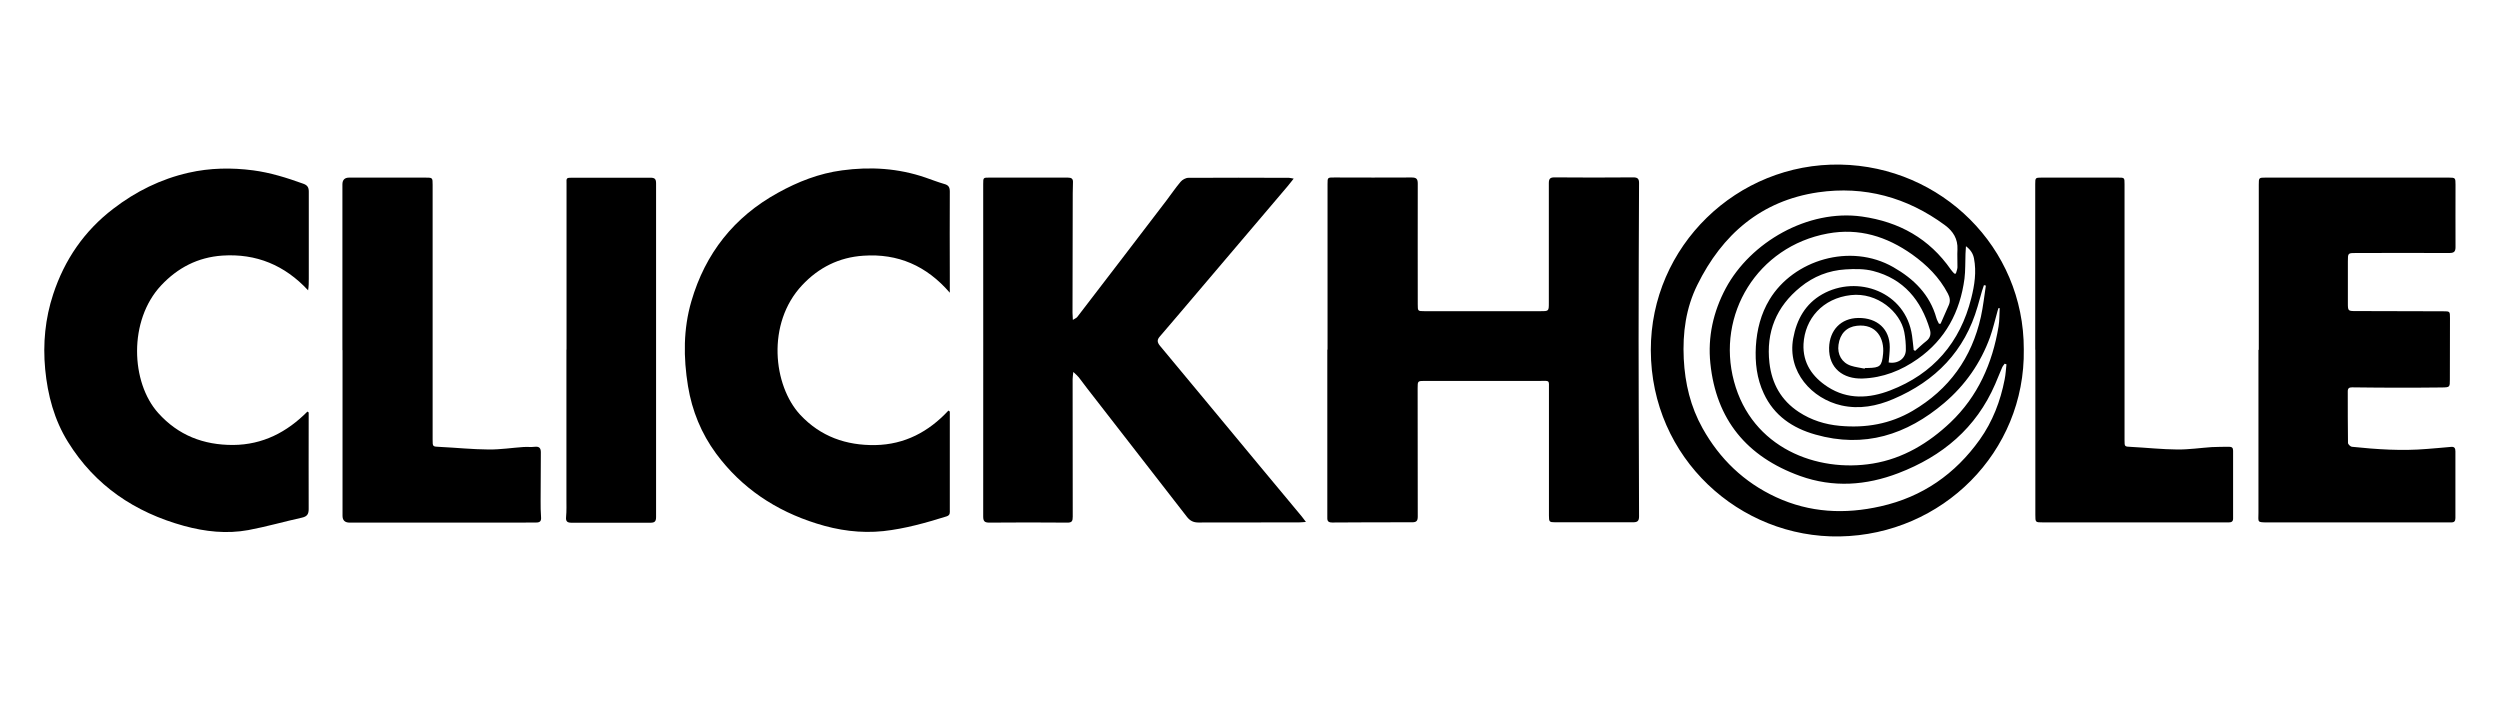<?xml version="1.0" encoding="utf-8"?>
<svg xmlns="http://www.w3.org/2000/svg" data-name="Layer 5" id="Layer_5" viewBox="0 0 220.86 61.92">
  <path d="m117.28,30.9c0-4.88,0-9.76,0-14.64,0-.59,0-.58.61-.58,2.27,0,4.55.02,6.82,0,.44,0,.54.14.54.55-.01,3.55,0,7.1,0,10.66,0,.59,0,.6.58.6,3.42,0,6.84,0,10.26,0,.74,0,.74,0,.74-.75,0-3.52,0-7.04,0-10.56,0-.37.1-.51.49-.51,2.32.02,4.65.02,6.97,0,.38,0,.51.12.51.49-.02,4.62-.04,9.25-.04,13.87,0,4.03.02,8.06.03,12.09,0,1.17,0,2.34.01,3.5,0,.4-.13.52-.53.52-2.29-.01-4.58,0-6.87,0-.53,0-.56-.04-.56-.59,0-3.73,0-7.46,0-11.18,0-.78.09-.73-.72-.72-3.4.01-6.81,0-10.21,0-.67,0-.67,0-.67.65,0,3.78,0,7.55.01,11.33,0,.37-.1.51-.49.51-2.36,0-4.71,0-7.07.02-.47,0-.43-.25-.43-.55,0-4.91,0-9.82,0-14.74h0Z"/>
  <path d="m115.38,46.11c-.3.02-.45.04-.61.04-2.97,0-5.94,0-8.9.01-.45,0-.75-.16-1.02-.51-2.93-3.78-5.86-7.55-8.8-11.33-.26-.33-.5-.67-.75-.99-.11-.14-.25-.25-.48-.47-.03.31-.06.47-.06.64,0,4.05,0,8.1.01,12.14,0,.38-.06.54-.49.53-2.29-.02-4.58-.02-6.87,0-.42,0-.55-.11-.55-.54.01-9.79,0-19.58,0-29.37,0-.57,0-.57.55-.57,2.31,0,4.61,0,6.92,0,.33,0,.48.1.46.43-.01.32-.02.64-.02.96,0,3.52-.01,7.04-.02,10.56,0,.17.02.34.03.62.19-.12.33-.17.4-.27,2.63-3.42,5.25-6.85,7.87-10.28.42-.55.8-1.12,1.25-1.65.15-.18.45-.35.68-.35,2.97-.02,5.94-.01,8.9,0,.11,0,.21.04.41.07-.22.27-.38.49-.56.7-3.22,3.79-6.44,7.58-9.66,11.37-.53.62-1.06,1.25-1.6,1.87-.26.29-.25.51,0,.82,2.91,3.49,5.8,6.99,8.7,10.48,1.27,1.53,2.55,3.06,3.82,4.59.11.13.2.27.38.5Z"/>
  <path d="m178.79,30.86c.14,9.08-7.2,16.37-16.25,16.53-8.83.16-16.68-6.9-16.7-16.45-.02-9.19,7.62-16.56,16.74-16.4,8.93.16,16.23,7.32,16.21,16.32Zm-1.55,1.32s-.1-.03-.14-.05c-.08.12-.18.22-.23.35-.21.48-.4.98-.61,1.46-1.68,3.88-4.66,6.37-8.55,7.86-2.85,1.09-5.75,1.3-8.68.25-4.72-1.7-7.42-4.99-7.93-9.95-.24-2.32.25-4.55,1.36-6.63,2.18-4.07,7.26-7.01,12.03-6.34,3.31.47,5.95,1.95,7.86,4.69.09.13.2.24.3.35h.14c.05-.19.13-.37.14-.55.01-.53-.03-1.06,0-1.58.04-.93-.37-1.6-1.11-2.15-3.34-2.46-7.11-3.49-11.2-2.9-5.04.74-8.48,3.73-10.67,8.18-1.01,2.04-1.31,4.23-1.2,6.53.11,2.19.6,4.23,1.66,6.13,1.51,2.71,3.66,4.78,6.49,6.09,2.98,1.38,6.08,1.53,9.25.81,3.69-.83,6.58-2.85,8.75-5.89,1.14-1.6,1.83-3.41,2.2-5.32.09-.44.11-.89.16-1.34Zm-5.92-3.58s.08,0,.12,0c.24-.55.49-1.11.73-1.66.15-.35.09-.67-.09-1.01-.75-1.43-1.85-2.52-3.15-3.45-2.25-1.59-4.69-2.36-7.46-1.85-6.21,1.14-9.87,7.16-8.28,13.07,1.58,5.87,7.32,8.07,12.27,7.25,2.67-.44,4.93-1.81,6.85-3.63,2.42-2.3,3.71-5.22,4.25-8.48.09-.53.07-1.08.1-1.62-.04,0-.07,0-.11,0-.03.09-.05.17-.08.26-.22.77-.39,1.55-.66,2.3-.83,2.29-2.19,4.24-4.05,5.82-3.31,2.81-7.06,4.02-11.38,2.79-2.02-.57-3.65-1.67-4.56-3.63-.62-1.32-.78-2.73-.7-4.16.09-1.47.44-2.87,1.21-4.14,2.11-3.49,7.13-5.03,10.93-2.86,1.82,1.04,3.23,2.42,3.81,4.5.05.18.15.34.23.51Zm-2.27,2.31s.09.06.14.09c.33-.29.64-.6.99-.87.36-.28.43-.64.31-1.03-.77-2.57-2.3-4.46-5.01-5.16-.77-.2-1.63-.19-2.44-.14-1.48.09-2.83.62-3.98,1.56-2.14,1.73-3.05,3.98-2.74,6.7.21,1.83,1.03,3.31,2.6,4.34,1.1.72,2.31,1.1,3.62,1.22,2.28.21,4.44-.16,6.42-1.32,3.23-1.89,5.23-4.68,6.04-8.31.2-.91.3-1.84.44-2.76-.06-.01-.12-.03-.17-.04-.06.17-.12.34-.17.51-.13.46-.26.92-.39,1.38-1.13,3.93-3.71,6.58-7.44,8.17-1.46.63-3.01.92-4.58.57-2.62-.59-4.81-2.97-4.27-5.93.3-1.66,1.08-3.05,2.56-3.89,3.1-1.76,7.39-.24,7.94,3.66.06.41.09.81.14,1.22Zm-2.2,1.11c.79.15,1.5-.33,1.52-1.08.01-.54-.04-1.09-.14-1.61-.35-1.78-2.38-3.52-4.71-3.26-2.51.28-4.07,2.1-4.19,4.32-.08,1.68.78,2.91,2.14,3.79,1.76,1.14,3.68,1.02,5.52.31,3.8-1.46,6.18-4.23,7.16-8.15.29-1.15.47-2.32.24-3.51-.08-.41-.28-.75-.71-1.08-.02.3-.03.49-.04.67-.03.73,0,1.48-.09,2.2-.39,2.92-1.67,5.36-4.13,7.09-1.46,1.03-3.08,1.67-4.89,1.73-1.69.05-2.98-.9-2.94-2.72.04-1.54,1.03-2.61,2.58-2.63,1.68-.02,2.78.99,2.78,2.57,0,.46-.06.91-.1,1.37Zm-2.11.55s0-.04.01-.06c.08,0,.16,0,.24,0,1.12-.02,1.26-.16,1.37-1.25.13-1.35-.58-2.68-2.32-2.48-.89.1-1.49.69-1.62,1.68-.12.85.3,1.59,1.1,1.85.39.13.81.17,1.22.26Z"/>
  <path d="m199.55,30.91c0-4.86,0-9.73,0-14.59,0-.62,0-.63.61-.63,5.39,0,10.78,0,16.16,0,.6,0,.61.02.61.63,0,1.84-.01,3.68,0,5.52,0,.41-.16.51-.54.51-2.74-.01-5.48,0-8.23,0-.74,0-.74,0-.74.74,0,1.23,0,2.46,0,3.7,0,.67.02.69.67.69,2.58,0,5.16.01,7.74.02.61,0,.61,0,.61.61,0,1.81-.01,3.62-.01,5.42,0,.67,0,.69-.7.7-1.42.02-2.84.02-4.26.02-1.23,0-2.45-.02-3.68-.03-.26,0-.38.08-.38.35,0,1.52,0,3.04.02,4.56,0,.12.21.32.34.34,2.21.23,4.42.38,6.65.19.7-.06,1.41-.11,2.11-.18.3-.03.39.11.39.39,0,1.97,0,3.94,0,5.9,0,.26-.1.39-.37.38-.34,0-.68,0-1.02,0-5.05,0-10.1,0-15.15,0-1.02,0-.86,0-.86-.85,0-4.8,0-9.6,0-14.4h0Z"/>
  <path d="m83.91,36.34c0,.31,0,.63,0,.94,0,2.59,0,5.18,0,7.77,0,.24.05.46-.29.57-1.83.57-3.67,1.09-5.58,1.3-2.02.21-3.98-.06-5.9-.67-3.61-1.13-6.62-3.13-8.87-6.17-1.31-1.78-2.13-3.78-2.49-5.97-.41-2.52-.42-5.04.3-7.5,1.23-4.22,3.76-7.44,7.65-9.58,1.77-.98,3.63-1.71,5.66-1.98,2.51-.34,4.97-.19,7.38.64.55.19,1.09.4,1.64.56.38.1.5.28.5.67-.02,2.5,0,4.99,0,7.49,0,.44,0,.88,0,1.45-2.06-2.39-4.59-3.48-7.63-3.27-2.15.14-3.95,1.04-5.42,2.61-3.16,3.37-2.56,8.87-.16,11.45,1.8,1.92,4.05,2.71,6.63,2.67,2.6-.05,4.71-1.17,6.46-3.05.04.03.08.06.12.09Z"/>
  <path d="m27.27,36.44c0,.2,0,.41,0,.61,0,2.64-.01,5.28,0,7.92,0,.45-.14.66-.59.76-1.58.35-3.14.8-4.74,1.1-1.91.35-3.81.14-5.68-.37-4.36-1.2-7.86-3.56-10.25-7.41-1.22-1.96-1.8-4.14-2.02-6.44-.21-2.26,0-4.47.71-6.62,1-3.04,2.74-5.59,5.31-7.55,1.99-1.53,4.19-2.62,6.65-3.18,1.89-.43,3.8-.46,5.71-.21,1.52.2,2.98.66,4.42,1.18.37.13.49.33.49.7,0,2.56,0,5.12,0,7.68,0,.34,0,.68-.06,1.04-2.06-2.22-4.58-3.27-7.58-3.07-2.16.15-3.94,1.07-5.41,2.64-2.89,3.09-2.68,8.57-.25,11.27,1.77,1.97,4,2.83,6.62,2.82,2.62-.02,4.75-1.13,6.56-2.95l.11.08Z"/>
  <path d="m30.25,30.93c0-4.88,0-9.76,0-14.64q0-.61.62-.6c2.23,0,4.45,0,6.68,0,.67,0,.67,0,.67.64,0,7.5,0,15,0,22.51,0,.63,0,.61.63.64,1.44.07,2.88.22,4.33.23,1.02.01,2.05-.15,3.07-.22.34-.02.68.02,1.01-.02.39-.04.52.13.52.49-.01,1.42-.02,2.85-.02,4.27,0,.5,0,.99.04,1.49.02.31-.1.44-.41.44-.56,0-1.13.01-1.69.01-4.94,0-9.87,0-14.81,0q-.63,0-.63-.6c0-4.88,0-9.76,0-14.64Z"/>
  <path d="m179.8,30.9c0-4.88,0-9.76,0-14.64,0-.55.01-.57.57-.57,2.24,0,4.48,0,6.73,0,.59,0,.59,0,.59.58,0,7.54,0,15.07,0,22.61,0,.59,0,.57.58.6,1.36.07,2.72.22,4.09.23,1.01.01,2.02-.14,3.02-.21.51-.03,1.03-.02,1.55-.03.24,0,.35.09.35.34,0,2,0,4,0,6,0,.25-.13.34-.36.34-.4,0-.81,0-1.21,0-5.08,0-10.16,0-15.24,0-.66,0-.66,0-.66-.67,0-4.86,0-9.73,0-14.59h0Z"/>
  <path d="m50.05,30.88c0-4.82,0-9.63,0-14.45,0-.06,0-.13,0-.19-.02-.54-.02-.54.55-.54,1.18,0,2.36,0,3.53,0,1.11,0,2.23.01,3.34,0,.39,0,.49.13.49.5,0,9.83,0,19.65,0,29.48,0,.39-.13.5-.5.5-2.32,0-4.65,0-6.97,0-.37,0-.52-.11-.48-.51.05-.54.03-1.09.03-1.63,0-4.38,0-8.77,0-13.15h0Z"/>
</svg>